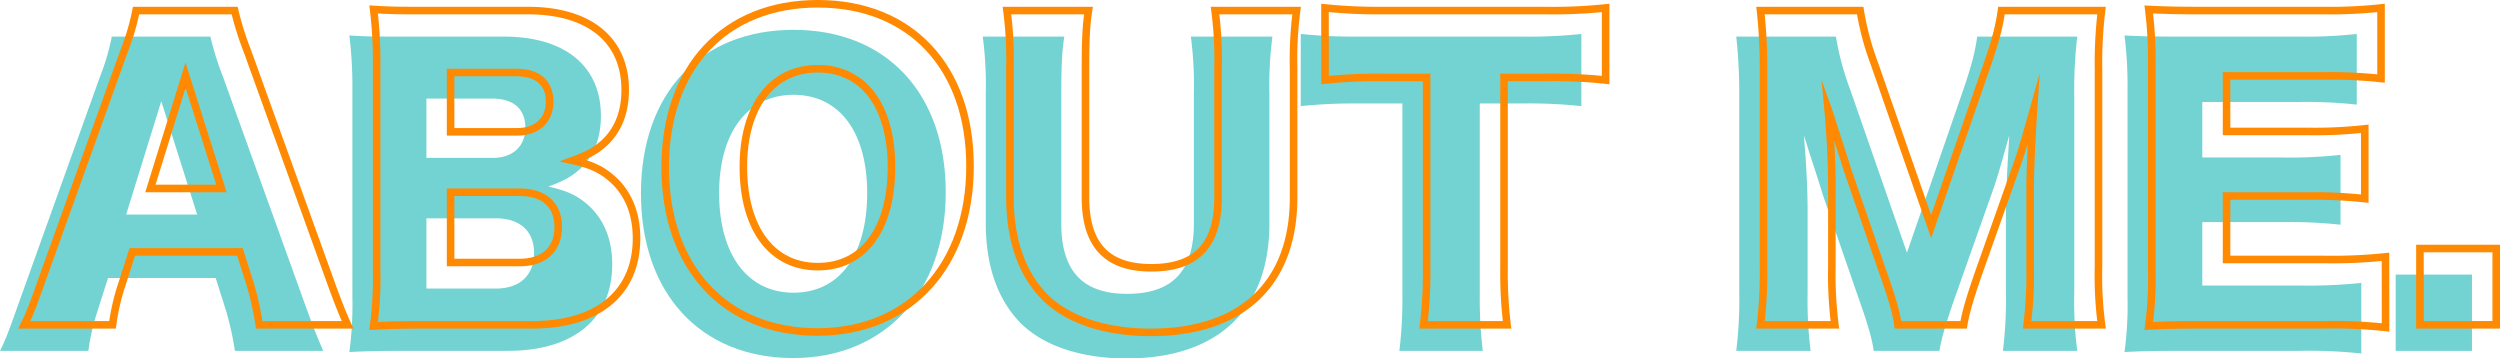 <svg xmlns="http://www.w3.org/2000/svg" viewBox="0 0 661.92 94.9"><defs><style>.cls-1{fill:#73d3d2;}.cls-2{fill:none;stroke:#ff8900;stroke-miterlimit:10;stroke-width:2px;}</style></defs><title>Asset 6</title><g id="Layer_2" data-name="Layer 2"><g id="Artboard_1" data-name="Artboard 1"><path class="cls-1" d="M62.9,99a81.21,81.21,0,0,0-2.4-10.8l-2.7-8.5H29.3l-2.7,8.5A57.63,57.63,0,0,0,24.1,99H.7c1.5-3,2.4-5.4,4.8-12.2L27.1,26.6a61.34,61.34,0,0,0,3.2-10.81H56.4A80.27,80.27,0,0,0,59.8,26.6L81.5,86.8C83.41,92.1,85,96.2,86.31,99ZM43.4,32.9l-9.3,30H52.9Z" transform="translate(-0.7 -6.1)"/><path class="cls-1" d="M108,99c-7.6,0-10.5.1-14.8.3A95.22,95.22,0,0,0,94,84.6V29.9a110.82,110.82,0,0,0-.8-14.41c5.1.3,6.5.3,14.7.3h26.2c16.2,0,25.7,7.81,25.7,21,0,6.1-2,10.9-5.8,14.3-2.2,1.9-4,2.9-8.1,4.4,4.9,1.1,7.5,2.3,10.4,4.8,4.3,3.8,6.5,9.2,6.5,15.8,0,14.4-10.2,22.9-27.6,22.9Zm23.2-51.1c5.3,0,8.6-3.1,8.6-8s-3.1-7.7-8.8-7.7H113.6V47.9ZM113.6,82.5H132c6.3,0,10.1-3.5,10.1-9.4s-3.8-9.2-10.2-9.2H113.6Z" transform="translate(-0.7 -6.1)"/><path class="cls-1" d="M251.1,57c0,26.4-16.1,43.9-40.4,43.9-24.5,0-40.3-17.1-40.3-43.6S186.2,14,210.8,14,251.1,30.8,251.1,57Zm-20.8.2c0-16.2-7.4-26-19.5-26s-19.7,9.9-19.7,26c0,16.3,7.5,26.4,19.7,26.4S230.3,73.6,230.3,57.2Z" transform="translate(-0.7 -6.1)"/><path class="cls-1" d="M337.6,15.79a99.44,99.44,0,0,0-.8,15.11V65.3c0,22.8-13.7,35.7-37.8,35.7-12.4,0-22.5-3.5-28.5-9.8-5.8-6.2-8.8-14.9-8.8-26.1V30.9a97.86,97.86,0,0,0-.8-15.11h21.6c-.6,3.7-.8,7.71-.8,15.11V65.3c0,12.6,5.7,18.6,17.4,18.6,12,0,17.7-6,17.7-18.6V30.9a98.69,98.69,0,0,0-.8-15.11Z" transform="translate(-0.7 -6.1)"/><path class="cls-1" d="M392.5,83.9a113.78,113.78,0,0,0,.8,15.1H371.2a110.92,110.92,0,0,0,.8-15.1V33.5H360.2a135.33,135.33,0,0,0-15.1.7V15.09a137.06,137.06,0,0,0,14.9.7h43.8a132.27,132.27,0,0,0,15.6-.7V34.2a129,129,0,0,0-15.6-.7H392.5Z" transform="translate(-0.7 -6.1)"/><path class="cls-1" d="M496.8,99c-.5-3.5-1.6-7.2-4.3-14.8l-9.2-26.6c-.1-.5-3.1-9.8-3.4-10.6-1.1-3.6-1.1-3.6-1.6-5,.6,6.3,1,14.5,1,19.8V83.5a107.09,107.09,0,0,0,.8,15.5H460.4a110.67,110.67,0,0,0,.8-15.5V31.4a138.1,138.1,0,0,0-.8-15.61h26.4a74.17,74.17,0,0,0,3.8,14.11l15,43.1,14.9-43.1c2.3-6.71,3.1-9.91,3.7-14.11h26.5a116.13,116.13,0,0,0-.8,15.61V83.5a99.44,99.44,0,0,0,.8,15.5H531a108.86,108.86,0,0,0,.8-15.5V61.7c0-2.4.3-9.9.5-13,.3-5.3.3-5.3.4-6.8-2.2,7.8-3.2,11.4-4.5,15l-9.7,27.4c-2.5,7.1-3.8,11.5-4.3,14.7Z" transform="translate(-0.7 -6.1)"/><path class="cls-1" d="M625.9,99.7a128.45,128.45,0,0,0-16.5-.7H577.9c-7.6,0-10.4.1-14.7.3a92.17,92.17,0,0,0,.8-14.6V30.1a106.26,106.26,0,0,0-.8-14.61c4.1.2,6.9.3,14.7.3h31.9a122.79,122.79,0,0,0,14.9-.7V33.8a122.79,122.79,0,0,0-14.9-.7h-26V47.8h21.6a119.84,119.84,0,0,0,15-.7V65.6a123.5,123.5,0,0,0-15-.7H583.8V81.7h25.8a135.38,135.38,0,0,0,16.3-.7Z" transform="translate(-0.7 -6.1)"/><path class="cls-1" d="M655.2,78.8V99H635V78.8Z" transform="translate(-0.7 -6.1)"/><path class="cls-2" d="M69.33,92.1a81.21,81.21,0,0,0-2.4-10.8l-2.7-8.5H35.72L33,81.3a57.63,57.63,0,0,0-2.5,10.8H7.12c1.5-3,2.4-5.4,4.8-12.2l21.6-60.2a61,61,0,0,0,3.2-10.8H62.83a79.8,79.8,0,0,0,3.4,10.8l21.7,60.2c1.9,5.3,3.5,9.4,4.8,12.2ZM49.82,26l-9.3,30H59.33Z" transform="translate(-0.7 -6.1)"/><path class="cls-2" d="M114.42,92.1c-7.6,0-10.5.1-14.8.3a95.22,95.22,0,0,0,.8-14.7V23a110.67,110.67,0,0,0-.8-14.4c5.1.3,6.5.3,14.7.3h26.2c16.21,0,25.71,7.8,25.71,21,0,6.1-2,10.9-5.8,14.3-2.2,1.9-4,2.9-8.1,4.4,4.9,1.1,7.5,2.3,10.4,4.8,4.3,3.8,6.5,9.2,6.5,15.8,0,14.4-10.2,22.9-27.61,22.9ZM137.62,41c5.3,0,8.6-3.1,8.6-8s-3.1-7.7-8.8-7.7H120V41ZM120,75.6h18.4c6.3,0,10.1-3.5,10.1-9.4s-3.8-9.2-10.2-9.2H120Z" transform="translate(-0.7 -6.1)"/><path class="cls-2" d="M257.53,50.1c0,26.4-16.1,43.9-40.41,43.9-24.5,0-40.3-17.1-40.3-43.6s15.8-43.3,40.4-43.3S257.53,23.9,257.53,50.1Zm-20.8.2c0-16.2-7.41-26-19.51-26s-19.7,9.9-19.7,26c0,16.3,7.5,26.4,19.7,26.4S236.73,66.7,236.73,50.3Z" transform="translate(-0.7 -6.1)"/><path class="cls-2" d="M344,8.9a99.38,99.38,0,0,0-.8,15.1V58.4c0,22.8-13.7,35.7-37.8,35.7-12.4,0-22.5-3.5-28.5-9.8-5.8-6.2-8.8-14.9-8.8-26.1V24a97.71,97.71,0,0,0-.8-15.1h21.6c-.6,3.7-.8,7.7-.8,15.1V58.4c0,12.6,5.7,18.6,17.4,18.6,12,0,17.7-6,17.7-18.6V24a98.54,98.54,0,0,0-.8-15.1Z" transform="translate(-0.7 -6.1)"/><path class="cls-2" d="M398.92,77a113.78,113.78,0,0,0,.8,15.1h-22.1a110.92,110.92,0,0,0,.8-15.1V26.6h-11.8a135.33,135.33,0,0,0-15.1.7V8.2a137.06,137.06,0,0,0,14.9.7h43.8a132.27,132.27,0,0,0,15.6-.7V27.3a129,129,0,0,0-15.6-.7h-11.3Z" transform="translate(-0.7 -6.1)"/><path class="cls-2" d="M503.22,92.1c-.5-3.5-1.6-7.2-4.3-14.8l-9.2-26.6c-.1-.5-3.1-9.8-3.4-10.6-1.1-3.6-1.1-3.6-1.6-5,.6,6.3,1,14.5,1,19.8V76.6a107.09,107.09,0,0,0,.8,15.5h-19.7a110.67,110.67,0,0,0,.8-15.5V24.5a137.91,137.91,0,0,0-.8-15.6h26.4A73.92,73.92,0,0,0,497,23l15,43.1L526.92,23c2.3-6.7,3.1-9.9,3.7-14.1h26.5a116,116,0,0,0-.8,15.6V76.6a99.44,99.44,0,0,0,.8,15.5h-19.7a108.86,108.86,0,0,0,.8-15.5V54.8c0-2.4.3-9.9.5-13,.3-5.3.3-5.3.4-6.8-2.2,7.8-3.2,11.4-4.5,15l-9.7,27.4c-2.5,7.1-3.8,11.5-4.3,14.7Z" transform="translate(-0.7 -6.1)"/><path class="cls-2" d="M632.32,92.8a128.45,128.45,0,0,0-16.5-.7h-31.5c-7.6,0-10.4.1-14.7.3a92.17,92.17,0,0,0,.8-14.6V23.2a106,106,0,0,0-.8-14.6c4.1.19,6.9.3,14.7.3h31.9a122.79,122.79,0,0,0,14.9-.7V26.9a122.79,122.79,0,0,0-14.9-.7h-26V40.9h21.6a119.84,119.84,0,0,0,15-.7V58.7a123.5,123.5,0,0,0-15-.7h-21.6V74.8H616a135.38,135.38,0,0,0,16.3-.7Z" transform="translate(-0.7 -6.1)"/><path class="cls-2" d="M661.62,71.9V92.1h-20.2V71.9Z" transform="translate(-0.7 -6.1)"/></g></g></svg>